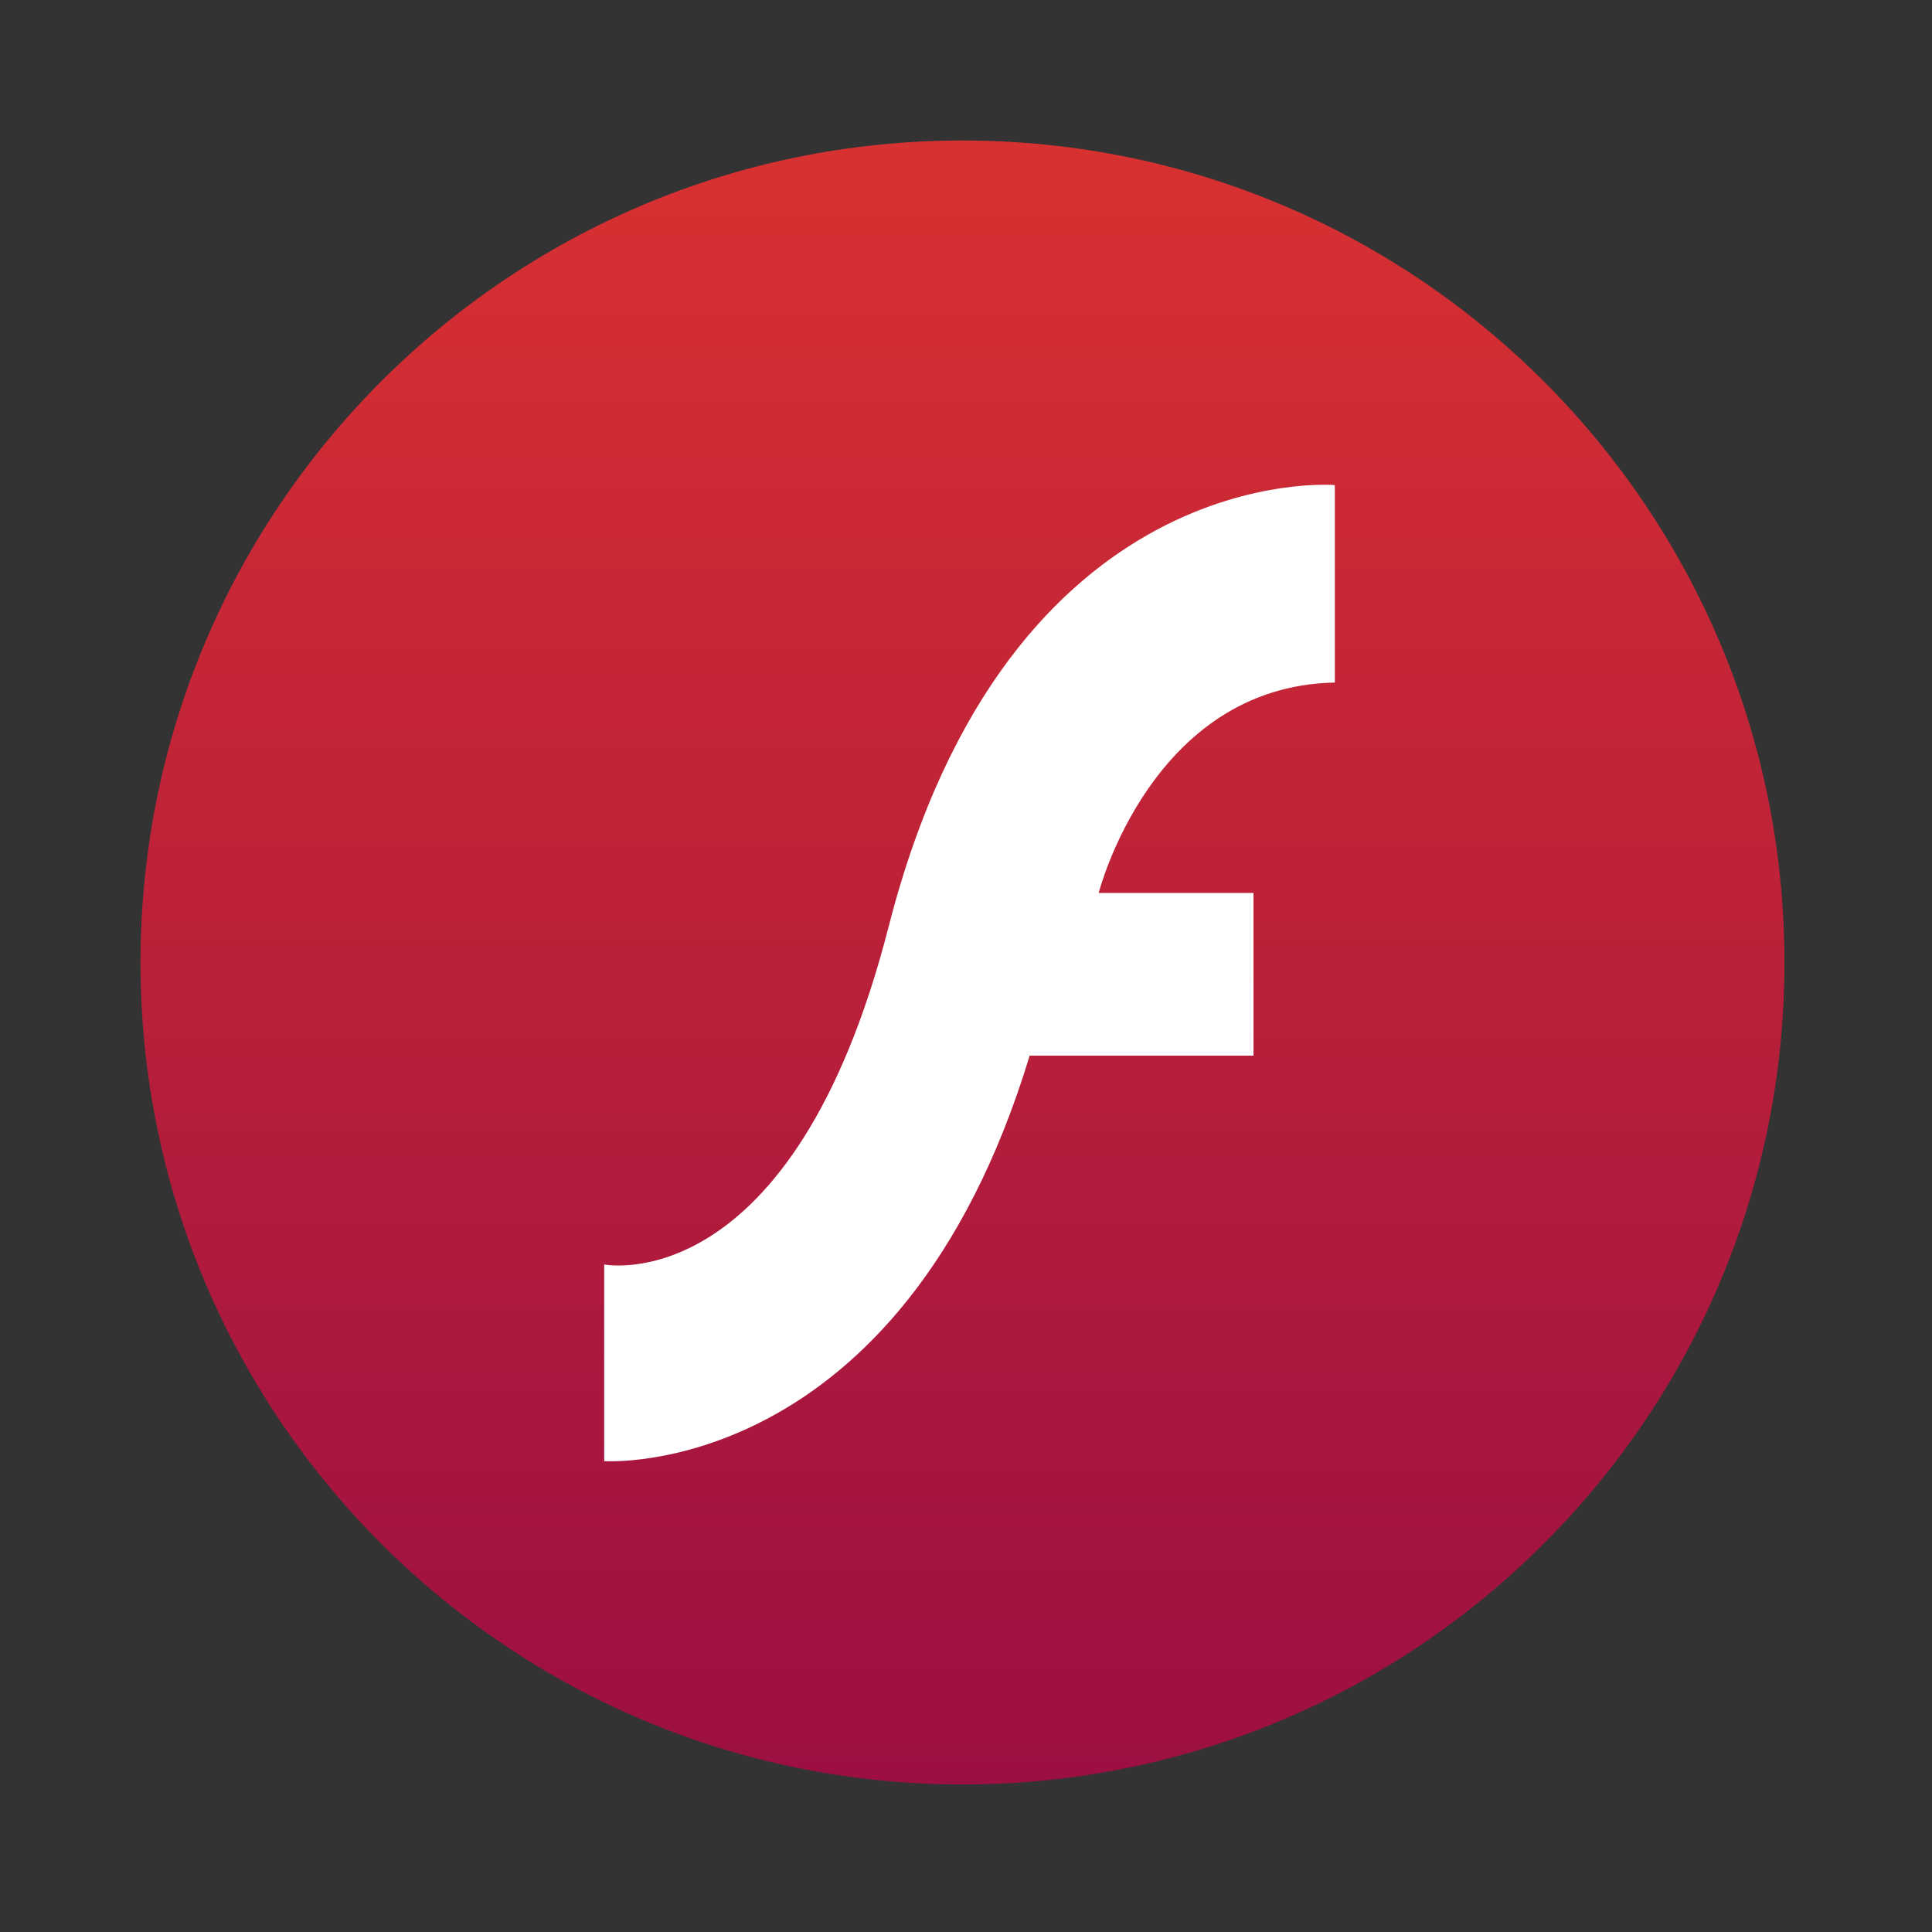 <svg width="275" height="275" viewBox="0 0 275 275" fill="none" xmlns="http://www.w3.org/2000/svg">
<rect x="0" y="0" width="275" height="275" fill="#333333" stroke="none"/>
<path d="M137 254C201.617 254 254 201.617 254 137C254 72.382 201.617 20 137 20C72.383 20 20 72.382 20 137C20 201.617 72.383 254 137 254Z" fill="url(#paint0_linear)"/>
<path d="M190 69.182V97.154C163.877 97.647 156.388 127.098 156.388 127.098H178.423V150.26H146.56C128.182 210.875 86 207.978 86 207.978V179.986C86 179.986 112.811 185.308 126.491 131.888C143.592 65.082 189.98 69.045 189.98 69.045" fill="white"/>
<defs>
<linearGradient id="paint0_linear" x1="137" y1="20" x2="137" y2="254" gradientUnits="userSpaceOnUse">
<stop stop-color="#D83131"/>
<stop offset="1" stop-color="#9C0F42"/>
</linearGradient>
</defs>
</svg>
